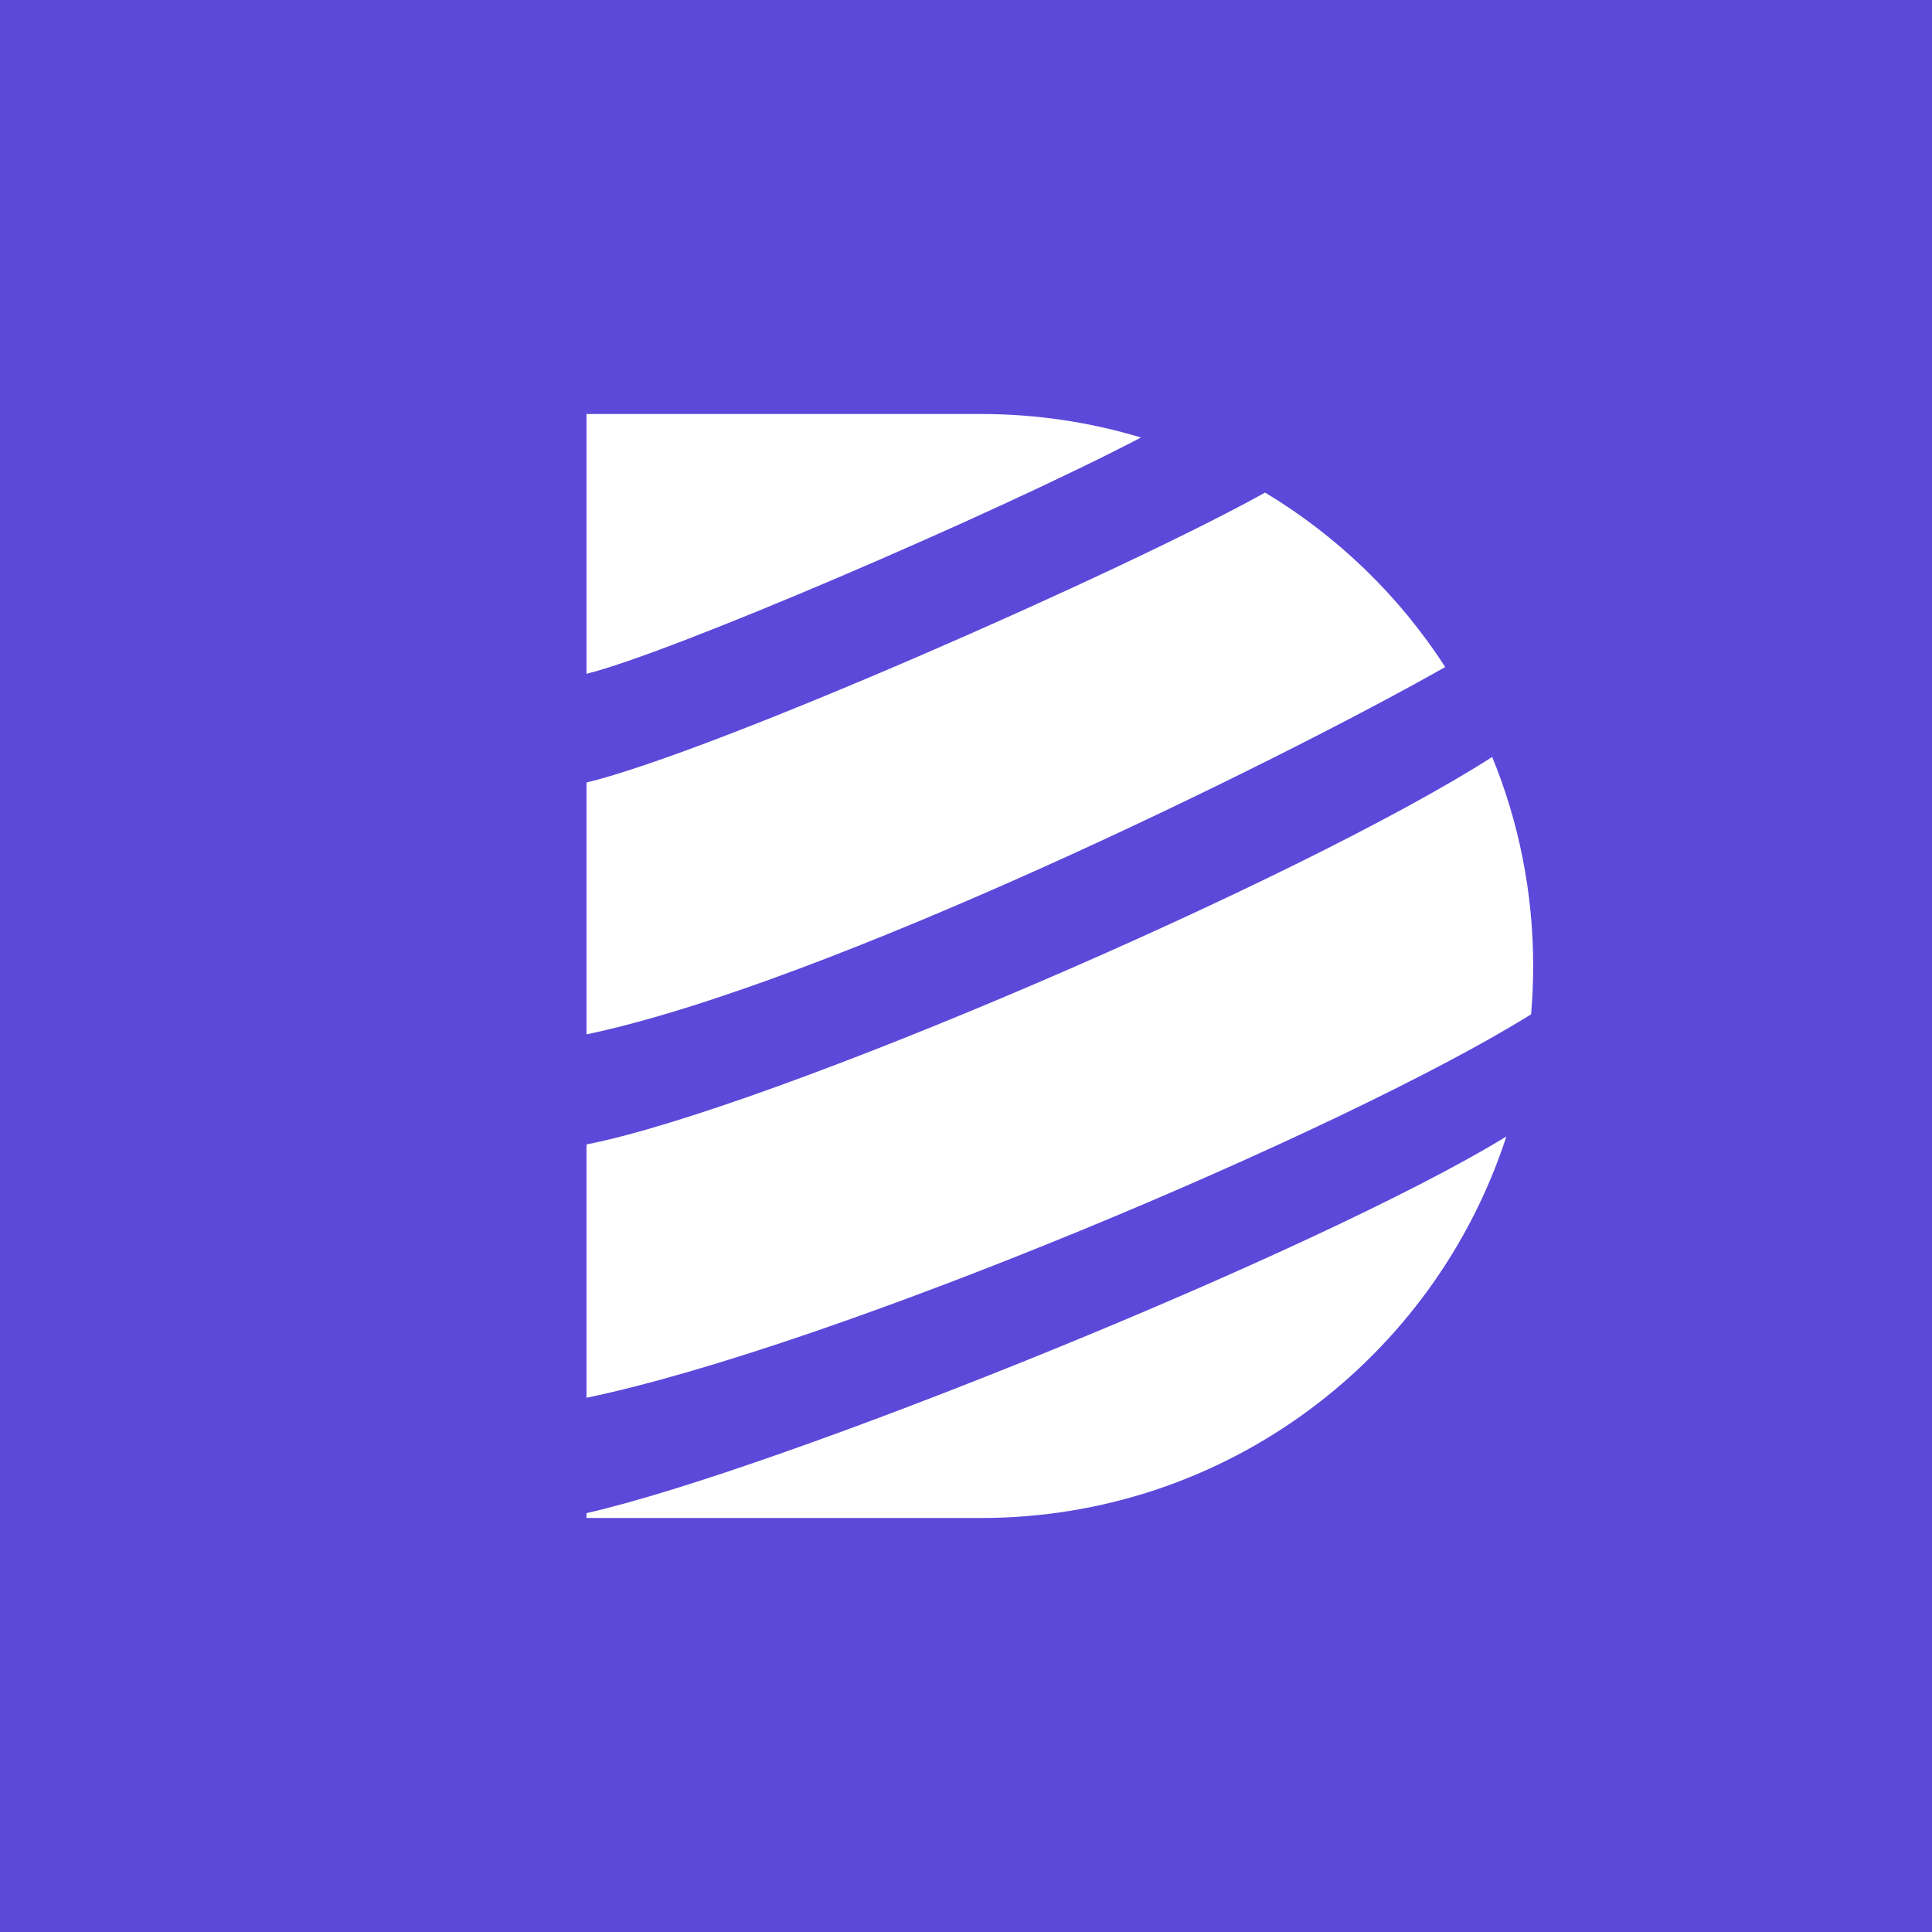 <svg width="56" height="56" viewBox="0 0 56 56" fill="none" xmlns="http://www.w3.org/2000/svg">
<rect width="56" height="56" fill="#5C49D9"/>
<path fill-rule="evenodd" clip-rule="evenodd" d="M33.071 12.682C31.603 12.238 30.046 12 28.433 12H17V19.53C19.416 18.939 28.823 14.902 33.071 12.682ZM17 22.682C20.7 21.786 32.578 16.554 36.669 14.278C38.773 15.542 40.562 17.276 41.891 19.334C36.989 22.114 23.891 28.538 17 29.982V22.682ZM17 33.172C22.329 32.125 37.658 25.522 43.252 21.941C44.018 23.81 44.44 25.856 44.44 28C44.44 28.472 44.419 28.938 44.38 29.4C39.035 32.736 24.137 39.031 17 40.515V33.172ZM17 43.859V44H28.433C35.548 44 41.579 39.36 43.662 32.942C38.142 36.318 22.526 42.602 17 43.859Z" fill="white"/>
</svg>
